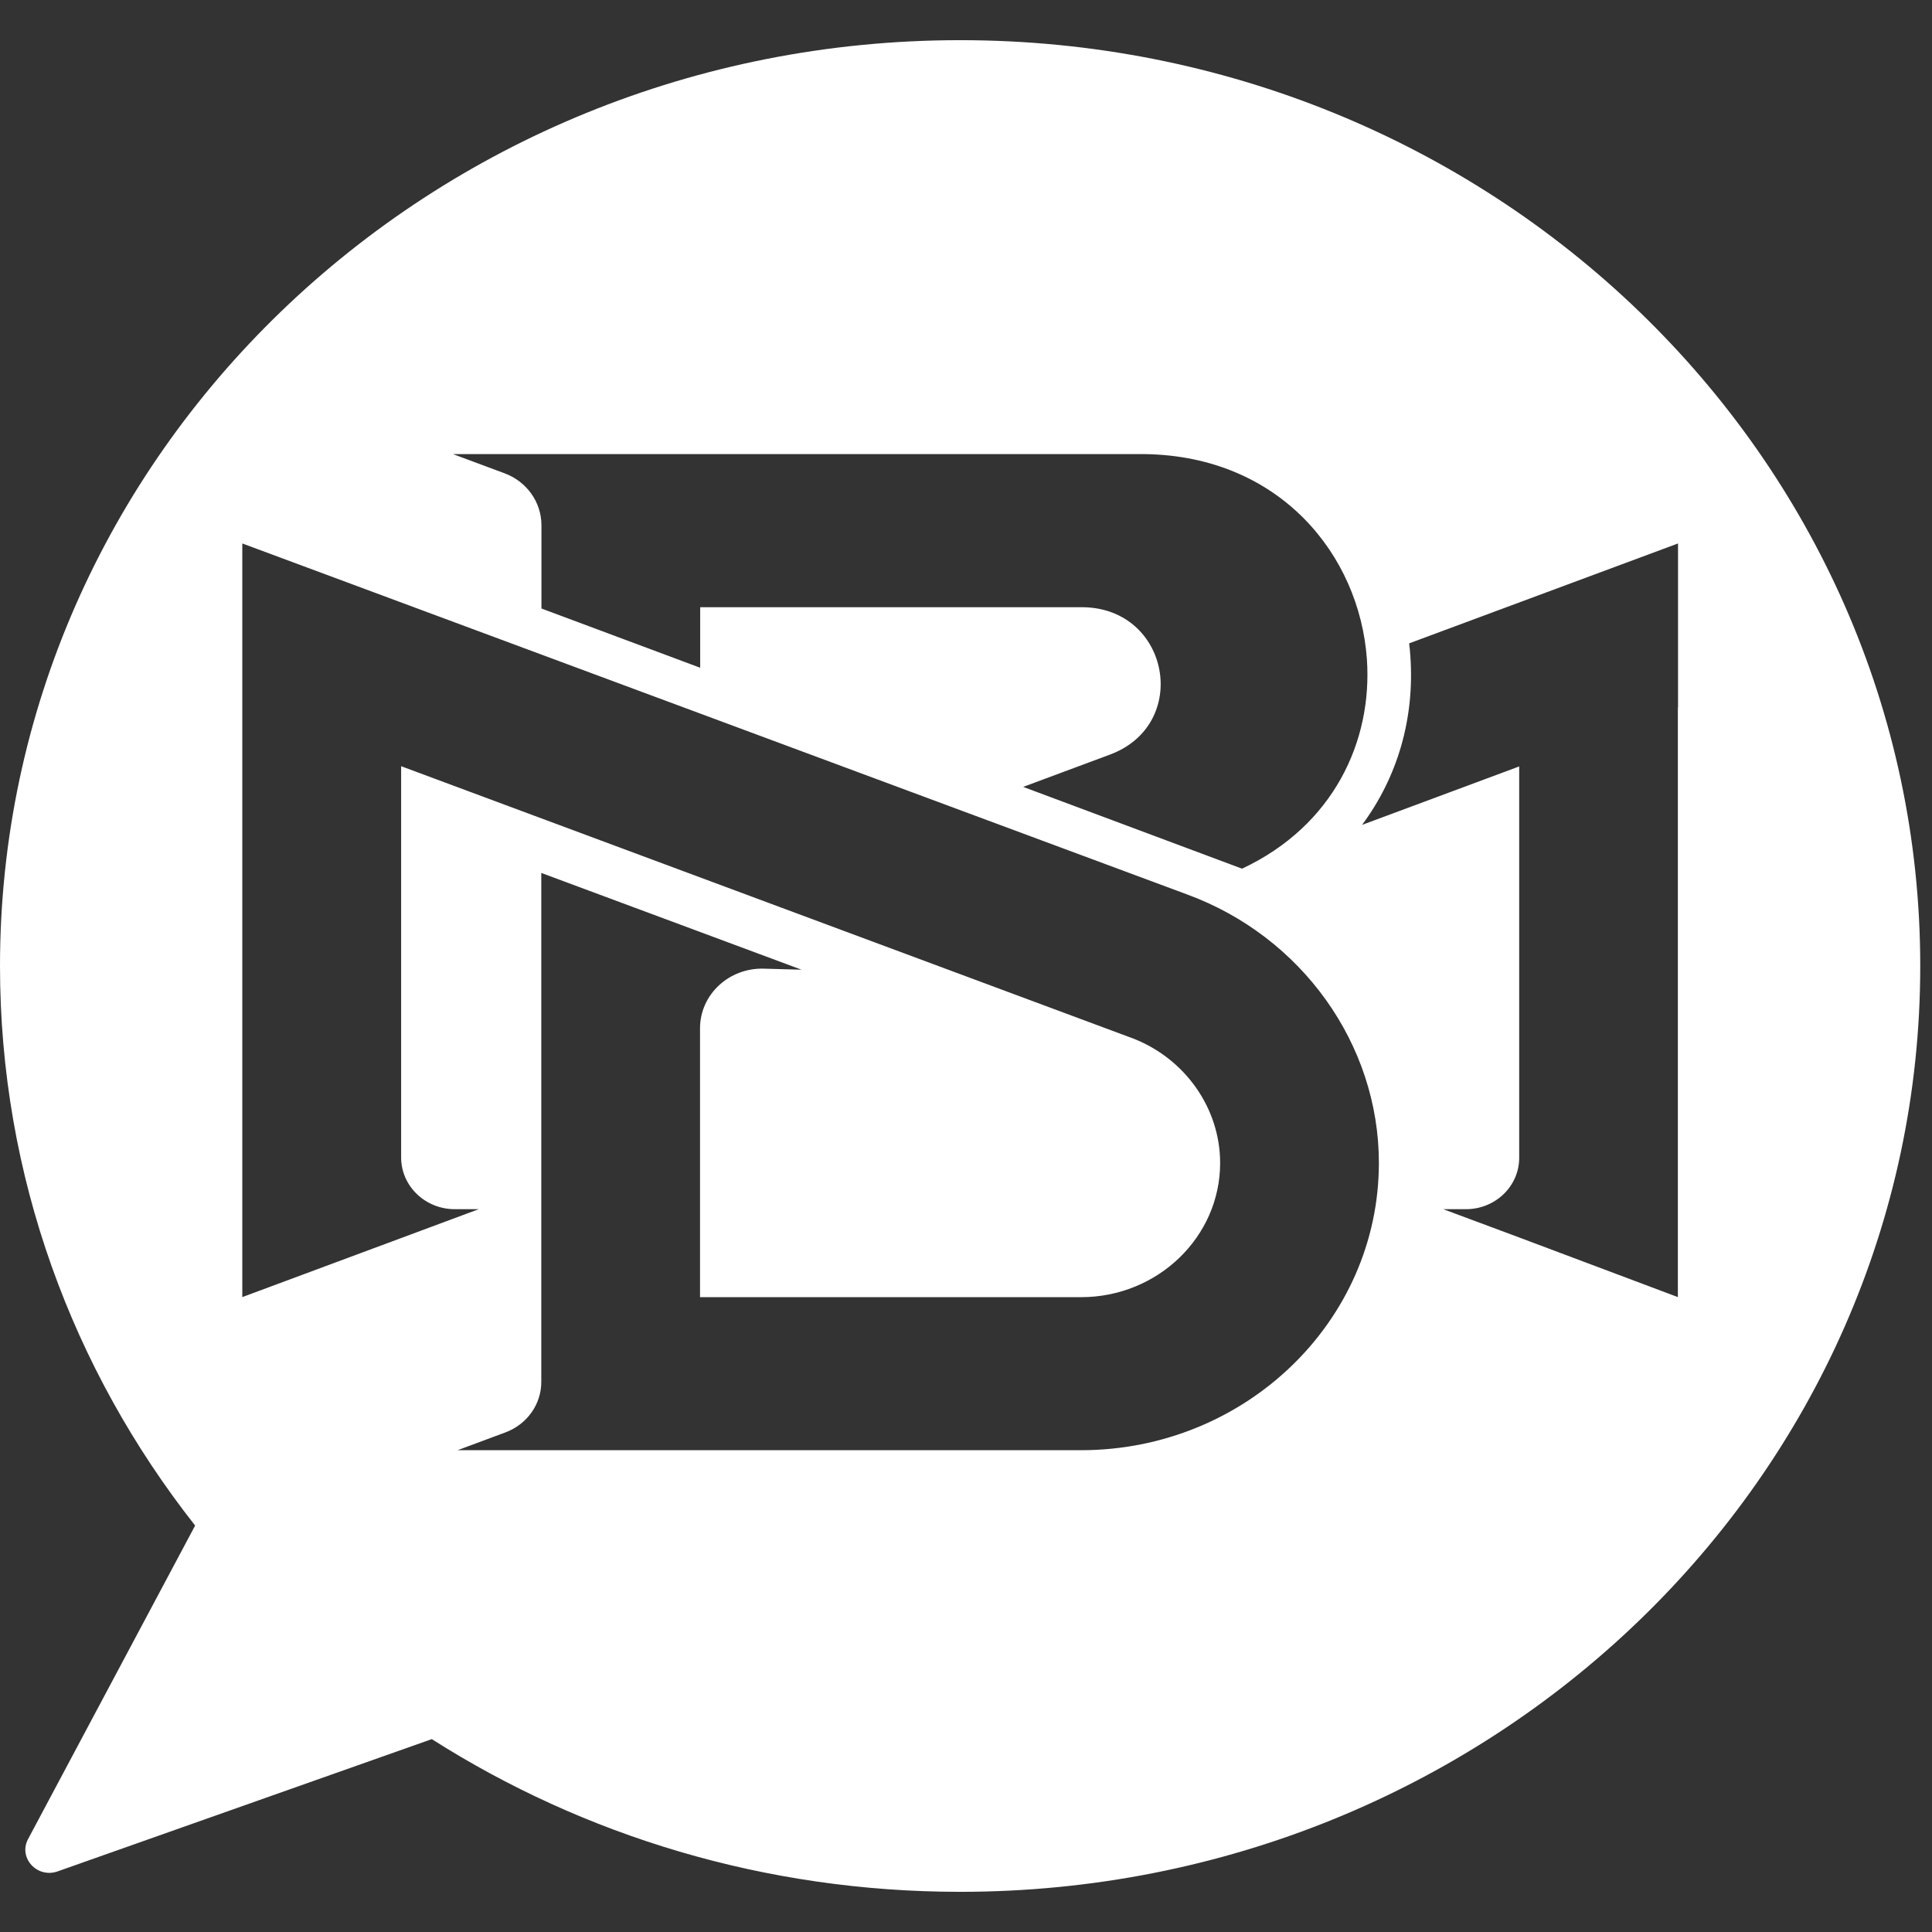 <svg width="24" height="24" viewBox="0 0 24 24" fill="none" xmlns="http://www.w3.org/2000/svg">
<rect x="0" y="0" width="24" height="24" fill="#333333" stroke="none"/>
<path d="M11.927 0.499C5.34 0.499 0 5.648 0 12C0 14.612 0.903 17.019 2.424 18.951L0.348 22.847C0.225 23.079 0.462 23.337 0.716 23.247L5.364 21.604C7.247 22.802 9.502 23.501 11.927 23.501C18.514 23.501 23.854 18.352 23.854 12C23.854 5.648 18.513 0.499 11.927 0.499ZM6.724 5.641H13.295C13.319 5.641 14.197 5.641 14.221 5.641C15.9 5.665 16.888 6.895 16.98 8.188C17.051 9.204 16.568 10.257 15.429 10.791L12.71 9.775L13.788 9.374C14.794 9 14.532 7.558 13.454 7.543C13.446 7.543 13.438 7.543 13.43 7.543H12.938H8.698V8.295L6.726 7.559V6.525C6.726 6.238 6.543 5.98 6.264 5.878L5.627 5.641H6.724ZM13.428 18.015H6.724H5.684L6.278 17.794C6.547 17.694 6.724 17.445 6.724 17.168V10.844L8.696 11.577L9.957 12.046L9.488 12.033C9.054 12.021 8.696 12.356 8.696 12.774V16.114H13.428C14.381 16.114 15.157 15.366 15.157 14.447C15.157 13.765 14.718 13.144 14.062 12.895L14.045 12.889L4.983 9.518V14.378C4.983 14.733 5.281 15.021 5.65 15.021H5.947L4.982 15.38L3.01 16.113V7.542V6.751L14.741 11.109C16.17 11.631 17.129 12.972 17.129 14.446C17.129 16.414 15.469 18.015 13.428 18.015ZM20.843 8.788V16.113L18.871 15.372L17.929 15.021H18.21C18.575 15.021 18.872 14.736 18.872 14.383V9.521L16.92 10.247C17.357 9.659 17.575 8.931 17.52 8.151C17.516 8.098 17.512 8.045 17.505 7.992L20.845 6.751V7.542V8.788H20.843Z" fill="white"/>
</svg>
